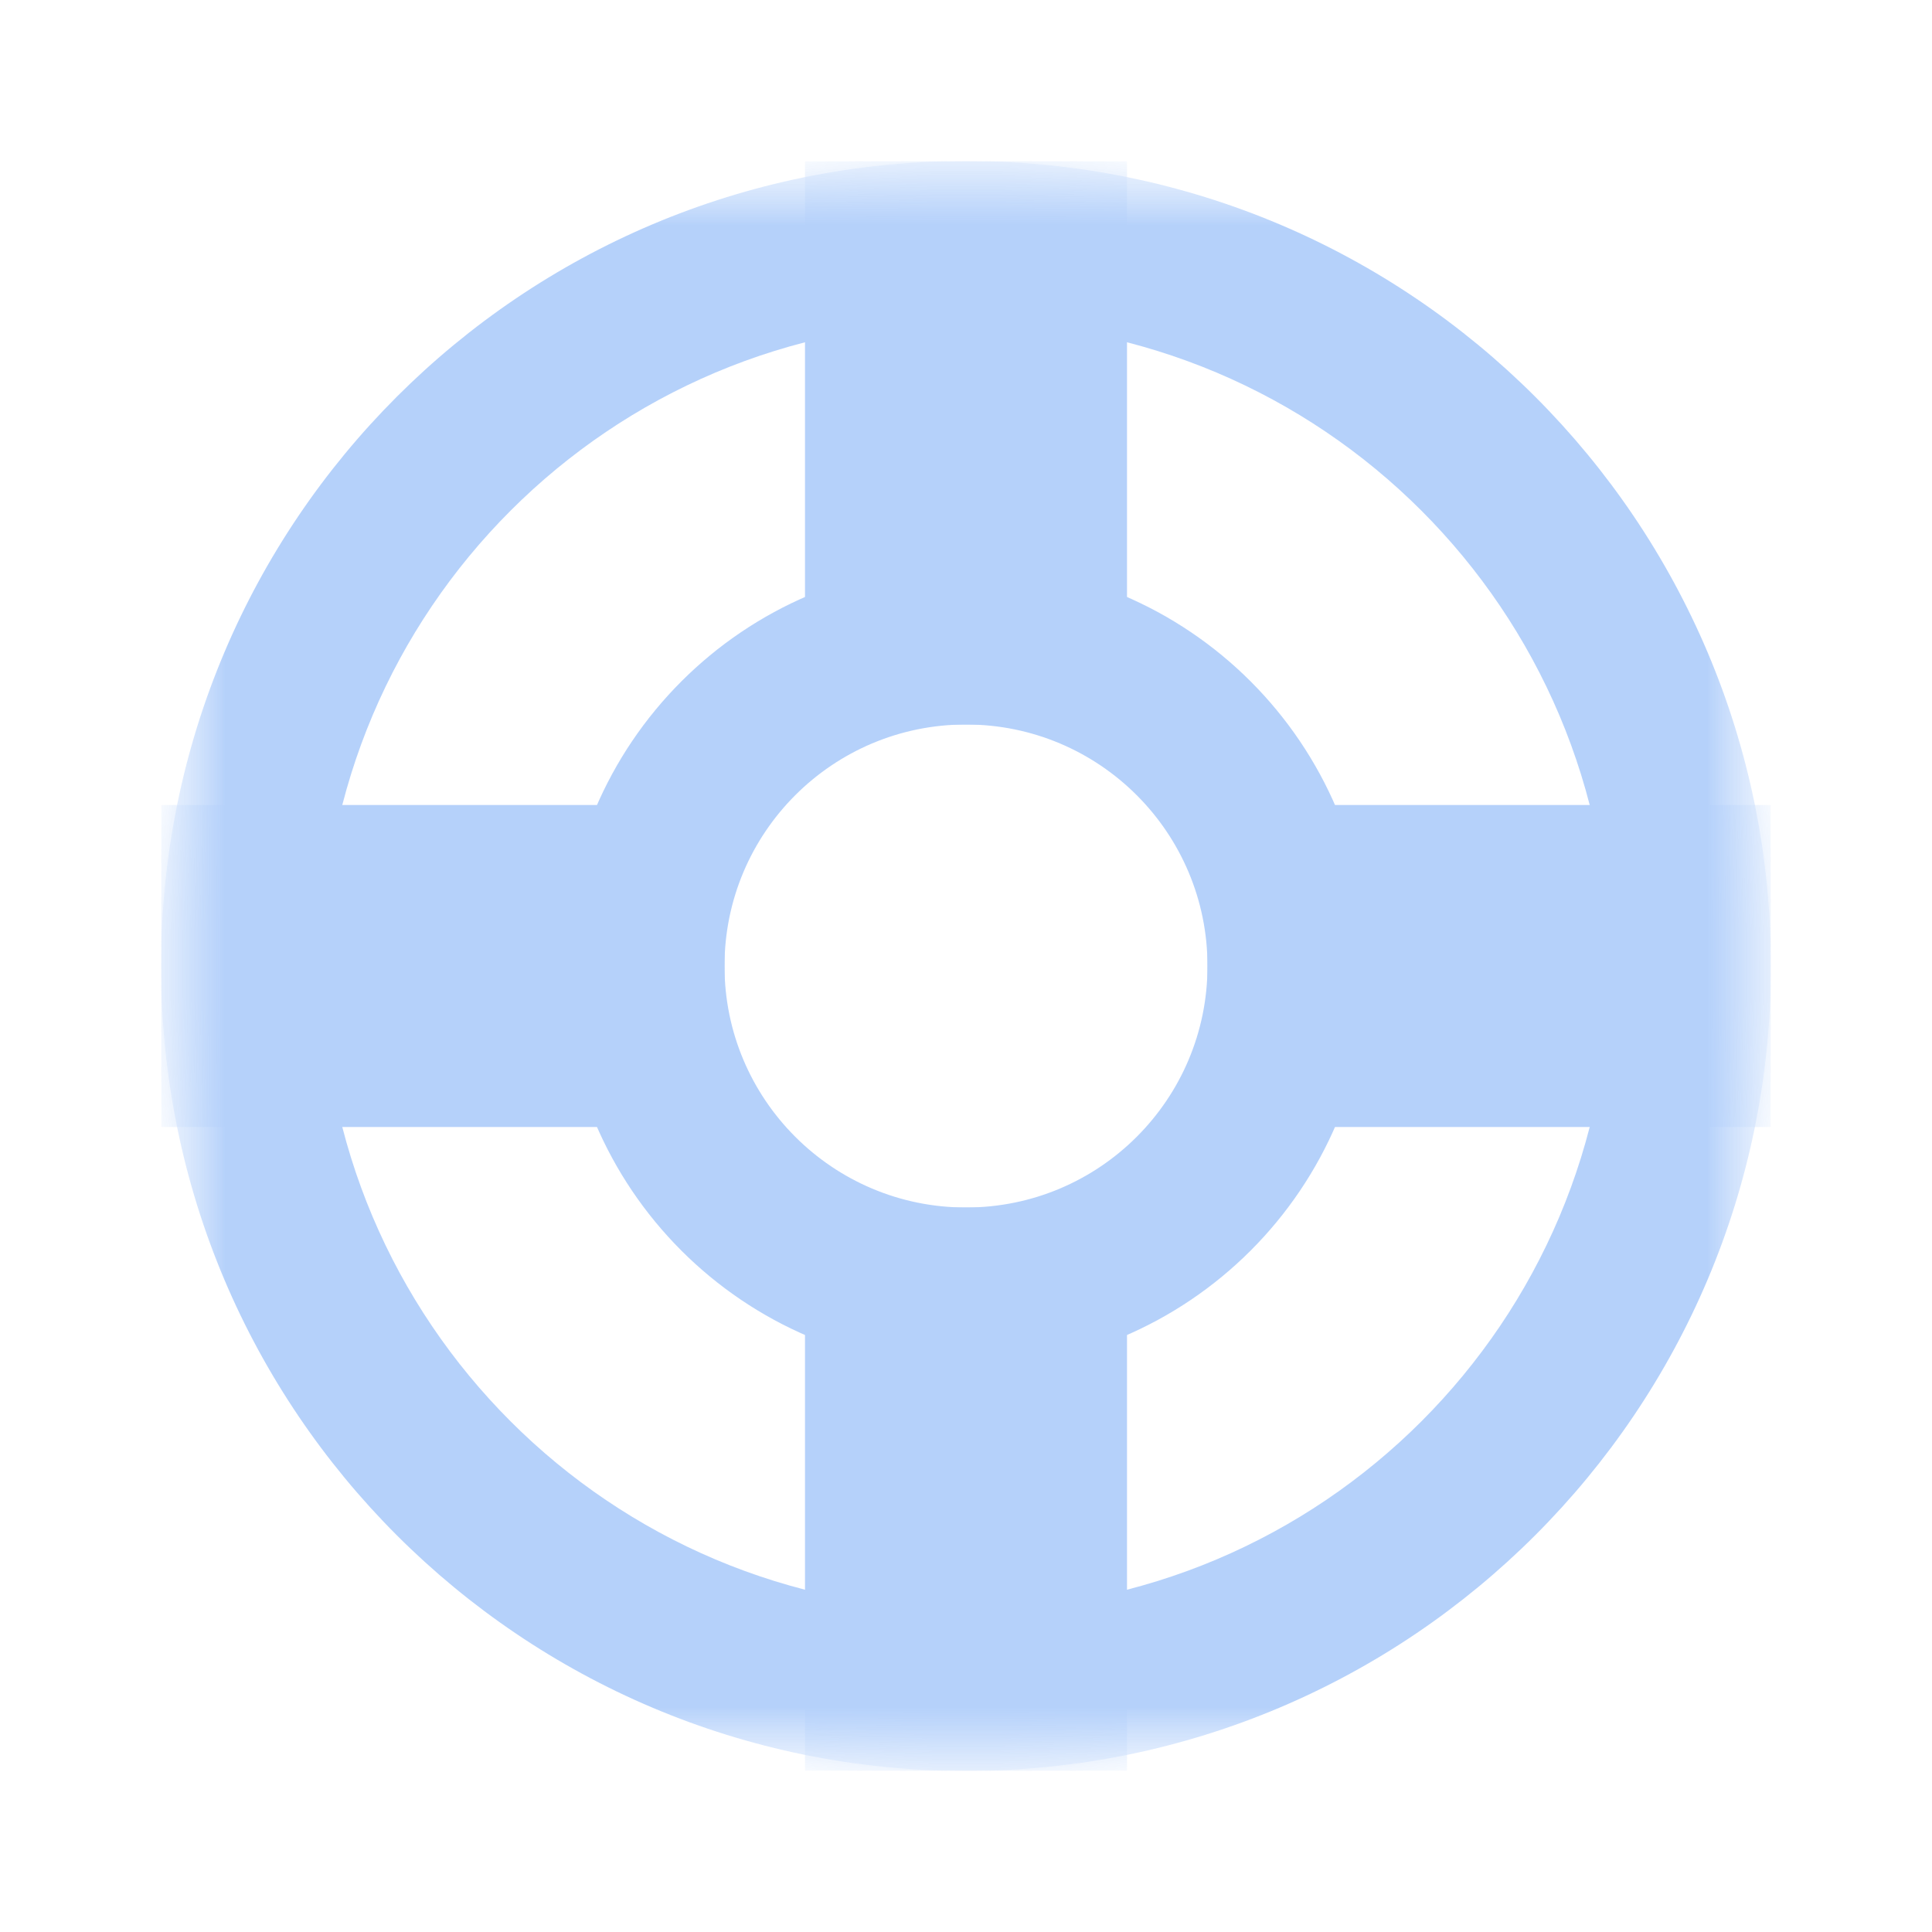 <svg width="30" height="30" viewBox="0 0 30 30" fill="none" xmlns="http://www.w3.org/2000/svg">
<g opacity="0.35" clip-path="url(#clip0_259_950)">
<mask id="mask0_259_950" style="mask-type:luminance" maskUnits="userSpaceOnUse" x="2" y="2" width="26" height="26">
<path d="M27.5 2.5H2.5V27.5H27.5V2.5Z" fill="white"/>
</mask>
<g mask="url(#mask0_259_950)">
<mask id="mask1_259_950" style="mask-type:luminance" maskUnits="userSpaceOnUse" x="2" y="2" width="26" height="26">
<path d="M27.5 2.5H2.5V27.5H27.5V2.5Z" fill="white"/>
</mask>
<g mask="url(#mask1_259_950)">
<path d="M15 2.5C21.904 2.5 27.5 8.096 27.5 15C27.5 21.904 21.904 27.5 15 27.5C8.096 27.5 2.5 21.904 2.5 15C2.5 8.096 8.096 2.5 15 2.5ZM15 5C9.477 5 5 9.477 5 15C5 20.523 9.477 25 15 25C20.523 25 25 20.523 25 15C25 9.477 20.523 5 15 5ZM15 8.75C18.452 8.75 21.25 11.548 21.25 15C21.25 18.452 18.452 21.25 15 21.25C11.548 21.25 8.75 18.452 8.75 15C8.75 11.548 11.548 8.75 15 8.75ZM15 11.25C12.929 11.25 11.25 12.929 11.25 15C11.25 17.071 12.929 18.75 15 18.75C17.071 18.75 18.75 17.071 18.75 15C18.75 12.929 17.071 11.25 15 11.25Z" fill="#2C7CF2"/>
</g>
<mask id="mask2_259_950" style="mask-type:alpha" maskUnits="userSpaceOnUse" x="2" y="2" width="26" height="26">
<path d="M15 27.5C21.904 27.5 27.5 21.904 27.5 15C27.5 8.096 21.904 2.5 15 2.5C8.096 2.5 2.5 8.096 2.5 15C2.5 21.904 8.096 27.5 15 27.5Z" fill="#D9D9D9"/>
</mask>
<g mask="url(#mask2_259_950)">
<path d="M17.5 27.5H12.5V18.75H17.5V27.5ZM11.25 17.5H2.5V12.5H11.25V17.5ZM27.5 17.5H18.75V12.5H27.5V17.5ZM17.5 11.25H12.5V2.5H17.5V11.25Z" fill="#2C7CF2"/>
</g>
</g>
</g>
<defs>
<clipPath id="clip0_259_950">
<rect width="25" height="25" fill="white" transform="translate(2.5 2.5)"/>
</clipPath>
</defs>
</svg>

